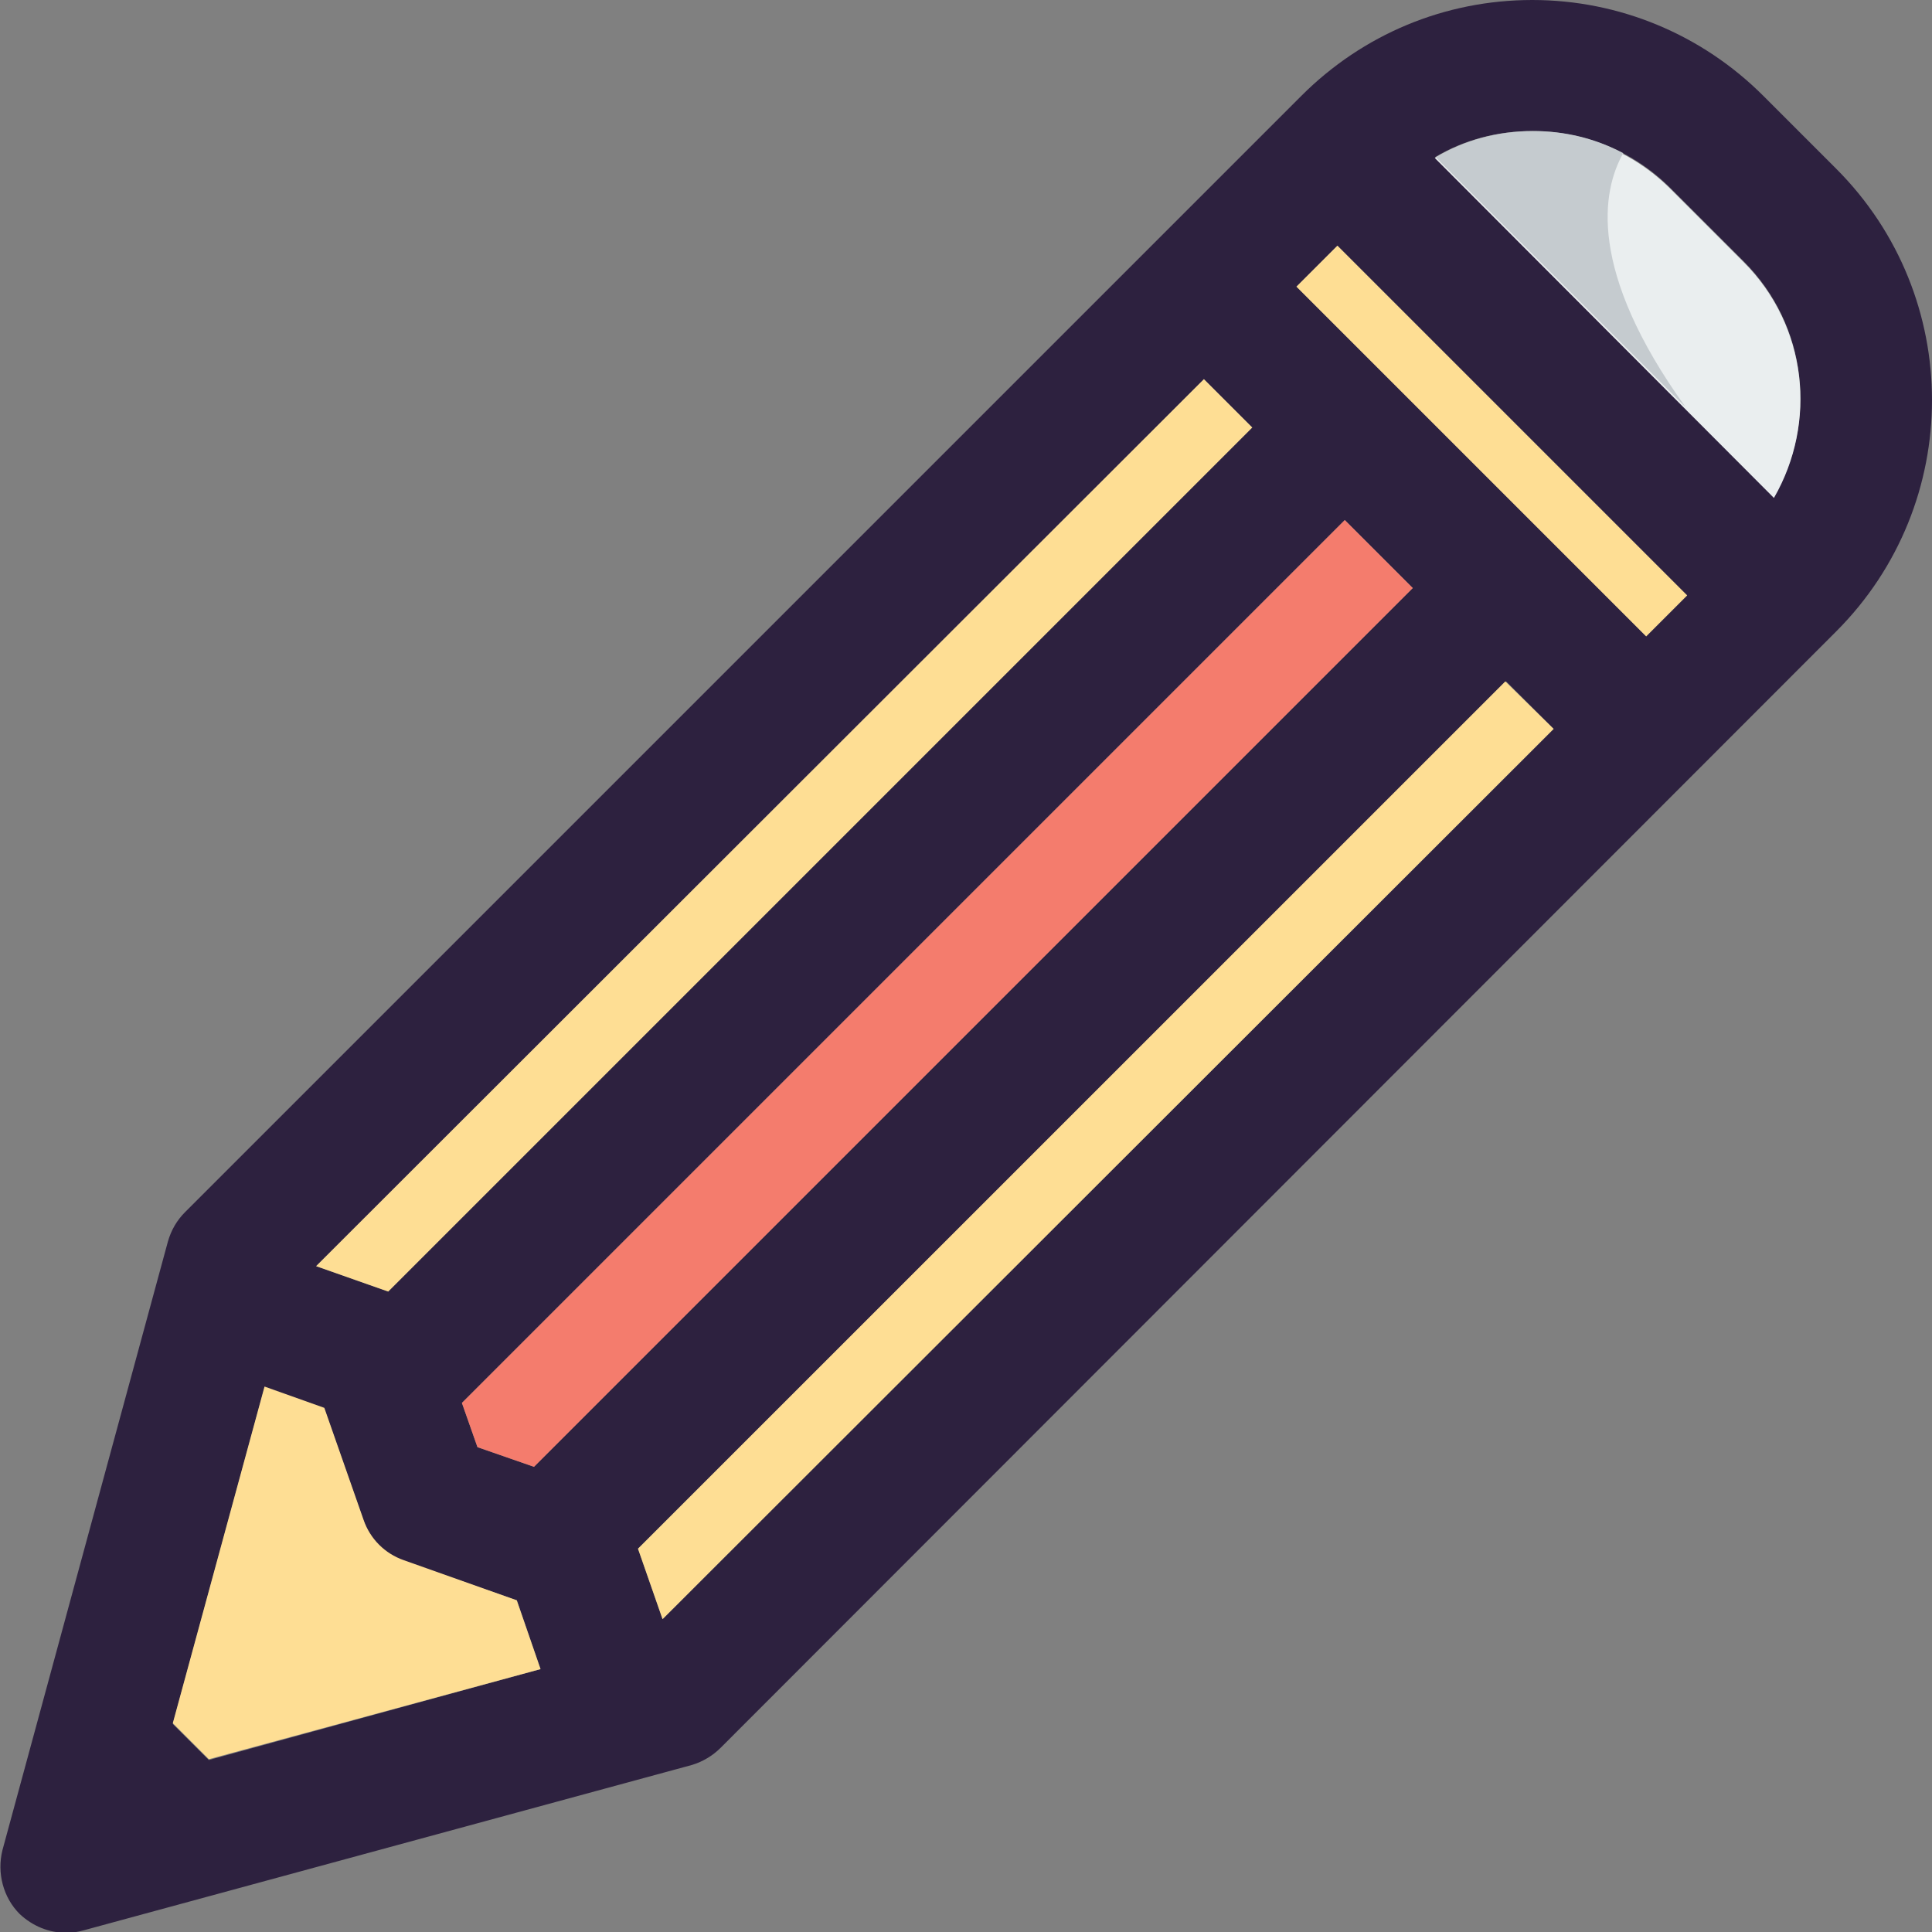 <svg xmlns="http://www.w3.org/2000/svg" viewBox="0 0 235.9 235.9">
    <rect x="0" y="0" width="235.9" height="235.9" fill="#808080" stroke="none"/>
    <style>.a{fill:#FEDE94;}</style>
    <path d="M224.2 20.6c15.6 15.6 15.6 40.9 0 56.5L88 213.4c-1 1-2.2 1.7-3.5 2.1l-74.3 20.2c-0.7 0.2-1.4 0.3-2.1 0.3 -2.1 0-4.1-0.8-5.7-2.3 -2-2-2.8-5-2.1-7.8l20.2-74.3c0.4-1.4 1.1-2.6 2.1-3.6l136.3-136.3C166.4 4.2 176.4 0 187.1 0c10.6 0 20.7 4.2 28.2 11.7L224.2 20.6zM216.6 60.7c5.3-9.2 4.1-21-3.7-28.8l-8.9-8.9c-4.5-4.5-10.5-7-16.9-7 -4.3 0-8.4 1.1-11.9 3.2L216.6 60.7zM201 77.7l5-5 -42.7-42.7 -5 5L201 77.7zM80.9 197.7l108.8-108.7 -5.8-5.8L77.9 189.1 80.9 197.7zM65.2 179.1L172.5 71.8l-8.3-8.3 -107.8 107.8 1.9 5.4L65.2 179.1zM47.4 157.7L152.9 52.2l-5.9-5.9L38.6 154.6 47.4 157.7zM66 203.8l-2.9-8.4 -13.8-4.8c-2.3-0.8-4.1-2.6-4.9-4.9l-4.8-13.7 -7.3-2.6 -11.2 41.1 4.4 4.4L66 203.8z" fill="#2D213F"/>
    <path d="M212.9 32c7.8 7.8 9 19.6 3.7 28.8L175.2 19.3c3.6-2.1 7.7-3.2 11.9-3.2 6.4 0 12.4 2.5 16.9 7L212.9 32z" fill="#EAEEEF"/>
    <path d="M206 72.7l-5 5 -42.7-42.7 5-5L206 72.7z" class="a"/>
    <path d="M189.7 89L80.9 197.7l-3-8.6L183.8 83.2 189.7 89z" class="a"/>
    <path d="M172.5 71.8L65.2 179.1l-6.9-2.4 -1.9-5.4 107.8-107.8L172.5 71.8z" fill="#F47C6D"/>
    <path d="M152.9 52.2L47.4 157.7l-8.8-3.1L147 46.3 152.9 52.2z" class="a"/>
    <path d="M63.1 195.4l2.9 8.4L25.5 214.8l-4.4-4.4 11.2-41.1 7.3 2.6 4.8 13.7c0.8 2.3 2.6 4.1 4.9 4.9L63.1 195.4z" class="a"/>
    <path d="M198.2 18.7c-3.4-1.8-7.1-2.7-11-2.7 -4.3 0-8.4 1.1-11.9 3.2l30.5 30.5C193.8 33 195.6 23.3 198.2 18.7z" fill="#C5CBCF"/>
</svg>

